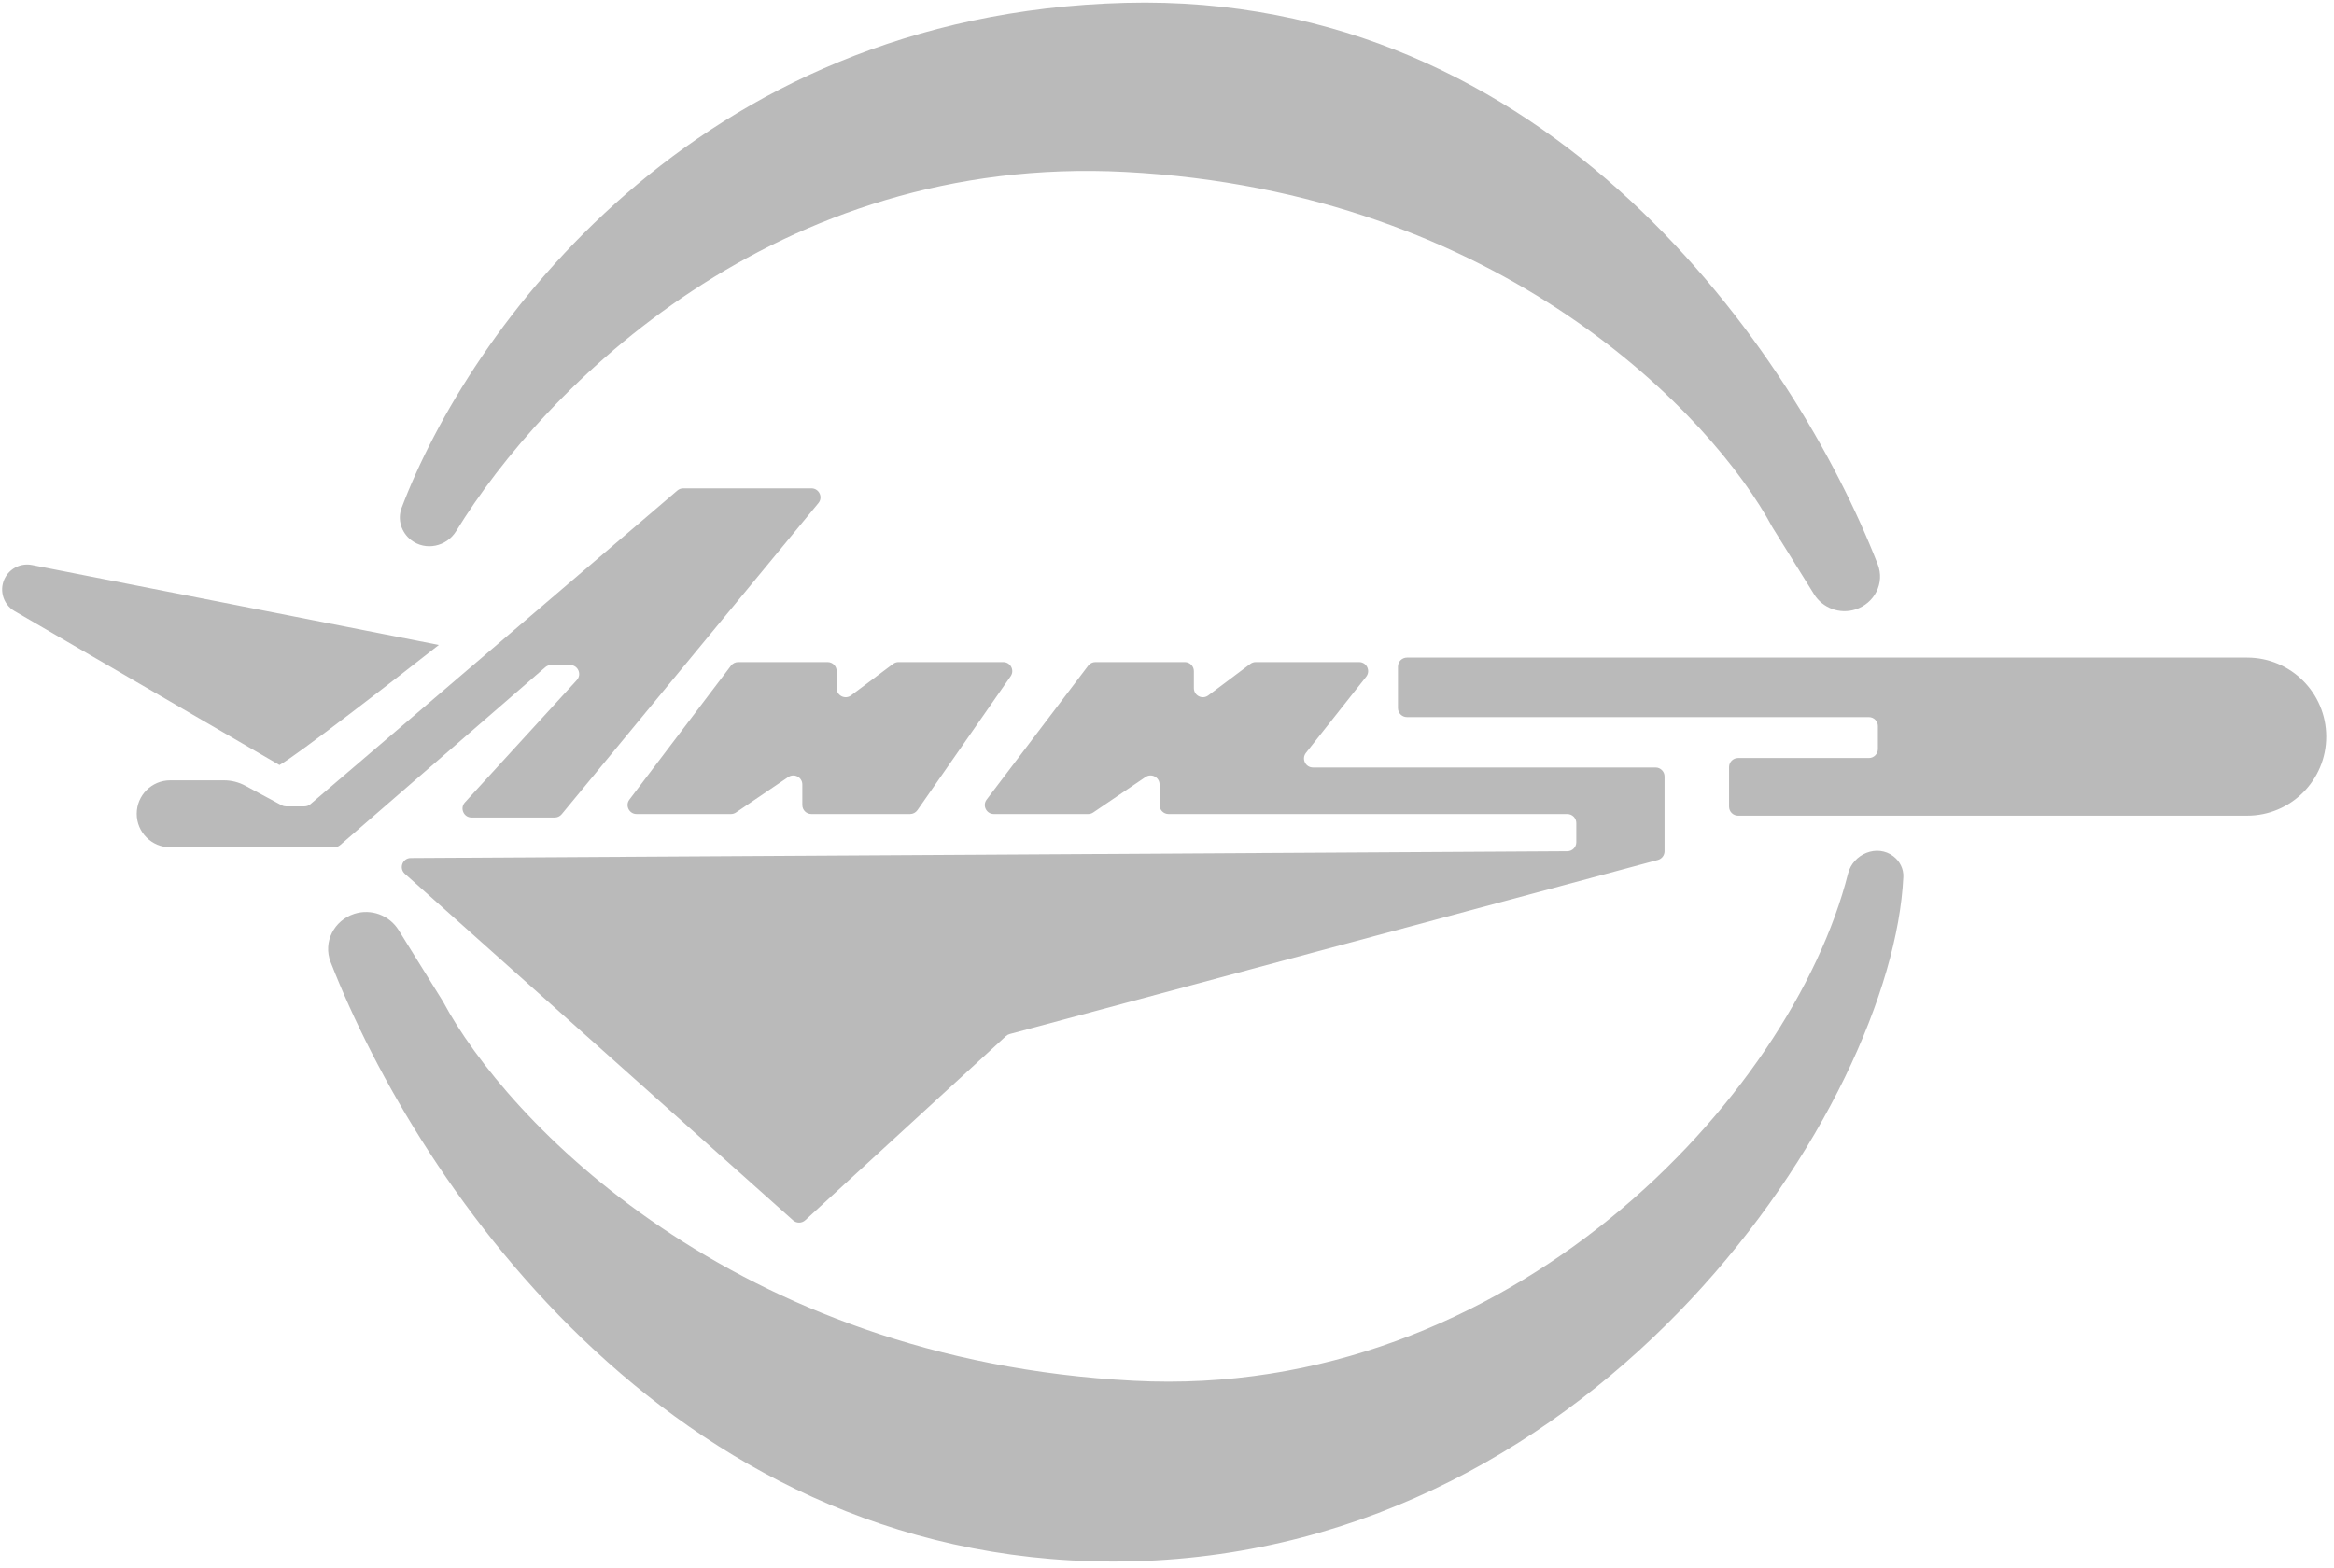 <svg width="259" height="174" viewBox="0 0 259 174" fill="none" xmlns="http://www.w3.org/2000/svg">
<path d="M48.696 71.589C43.618 75.579 32.972 83.83 31.013 84.918L1.616 67.833C0.279 67.056 -0.164 65.335 0.632 64.009C1.233 63.007 2.398 62.49 3.544 62.715L48.696 71.589Z" fill="#BABABA"/>
<path d="M124.865 19.086C85.978 17.061 60.411 42.996 50.62 58.955C49.558 60.687 47.218 61.19 45.614 59.943C44.526 59.097 44.078 57.663 44.566 56.374C51.927 36.92 76.862 1.574 124.865 0.316C172.054 -0.92 199.227 39.207 208.37 62.643C209.177 64.711 208.012 66.973 205.898 67.65C204.159 68.206 202.263 67.509 201.299 65.958L196.682 58.531C190.153 46.29 166.65 21.262 124.865 19.086Z" fill="#BABABA"/>
<path d="M125.809 153.266C167.457 155.436 198.822 121.702 205.072 96.969C205.629 94.763 208.322 93.661 210.118 95.058C210.827 95.61 211.251 96.441 211.209 97.339C210.032 122.454 178.007 171.932 125.809 173.3C75.445 174.619 46.444 131.791 36.685 106.779C35.824 104.572 37.067 102.157 39.323 101.435C41.18 100.841 43.203 101.585 44.233 103.241L49.16 111.167C56.128 124.232 81.213 150.944 125.809 153.266Z" fill="#BABABA"/>
<path d="M88.009 135.458L44.921 96.987C44.238 96.377 44.666 95.246 45.581 95.241L173.925 94.488C174.475 94.485 174.919 94.038 174.919 93.488V91.359C174.919 90.807 174.472 90.359 173.919 90.359H129.674C129.121 90.359 128.674 89.912 128.674 89.359V87.078C128.674 86.275 127.776 85.8 127.112 86.25L121.311 90.187C121.145 90.299 120.95 90.359 120.749 90.359H110.284C109.458 90.359 108.988 89.414 109.487 88.755L120.757 73.889C120.946 73.64 121.241 73.493 121.553 73.493H131.482C132.034 73.493 132.482 73.941 132.482 74.493V76.39C132.482 77.214 133.423 77.684 134.082 77.19L138.744 73.693C138.917 73.563 139.128 73.493 139.344 73.493H150.819C151.655 73.493 152.122 74.458 151.604 75.113L144.917 83.57C144.398 84.226 144.865 85.191 145.701 85.191H183.713C184.265 85.191 184.713 85.638 184.713 86.191V94.489C184.713 94.941 184.409 95.337 183.972 95.455L112.044 114.779C111.889 114.82 111.746 114.899 111.627 115.008L89.352 135.449C88.973 135.796 88.393 135.8 88.009 135.458Z" fill="#BABABA"/>
<path d="M112.15 75.064L101.804 89.93C101.617 90.199 101.31 90.359 100.983 90.359H90.033C89.481 90.359 89.033 89.912 89.033 89.359V87.078C89.033 86.275 88.135 85.8 87.471 86.25L81.67 90.187C81.504 90.299 81.309 90.359 81.109 90.359H70.643C69.817 90.359 69.347 89.414 69.846 88.755L81.116 73.889C81.305 73.64 81.6 73.493 81.913 73.493H91.841C92.394 73.493 92.841 73.941 92.841 74.493V76.39C92.841 77.214 93.782 77.684 94.441 77.19L99.103 73.693C99.276 73.563 99.487 73.493 99.703 73.493H111.329C112.137 73.493 112.612 74.401 112.15 75.064Z" fill="#BABABA"/>
<path d="M37.091 94.048H18.886C16.834 94.048 15.17 92.385 15.17 90.332C15.17 88.28 16.834 86.617 18.886 86.617H24.85C25.678 86.617 26.492 86.822 27.221 87.214L31.256 89.387C31.402 89.466 31.565 89.507 31.73 89.507H33.792C34.031 89.507 34.261 89.422 34.442 89.267L75.166 54.448C75.347 54.293 75.578 54.208 75.816 54.208H90.046C90.892 54.208 91.356 55.192 90.818 55.844L62.329 90.382C62.139 90.612 61.856 90.745 61.558 90.745H52.326C51.457 90.745 51.002 89.712 51.588 89.07L64.007 75.493C64.594 74.852 64.138 73.818 63.269 73.818H61.164C60.923 73.818 60.691 73.905 60.509 74.063L37.746 93.804C37.565 93.961 37.332 94.048 37.091 94.048Z" fill="#BABABA"/>
<path d="M155.128 73.993V78.598C155.128 79.151 155.576 79.598 156.128 79.598H207.386C207.938 79.598 208.386 80.046 208.386 80.598V83.14C208.386 83.692 207.938 84.14 207.386 84.14H192.872C192.32 84.14 191.872 84.587 191.872 85.14V89.539C191.872 90.091 192.32 90.539 192.872 90.539H249.362C254.207 90.539 258.135 86.611 258.135 81.766C258.135 76.921 254.207 72.993 249.362 72.993H156.128C155.576 72.993 155.128 73.44 155.128 73.993Z" fill="#BABABA"/>
</svg>
